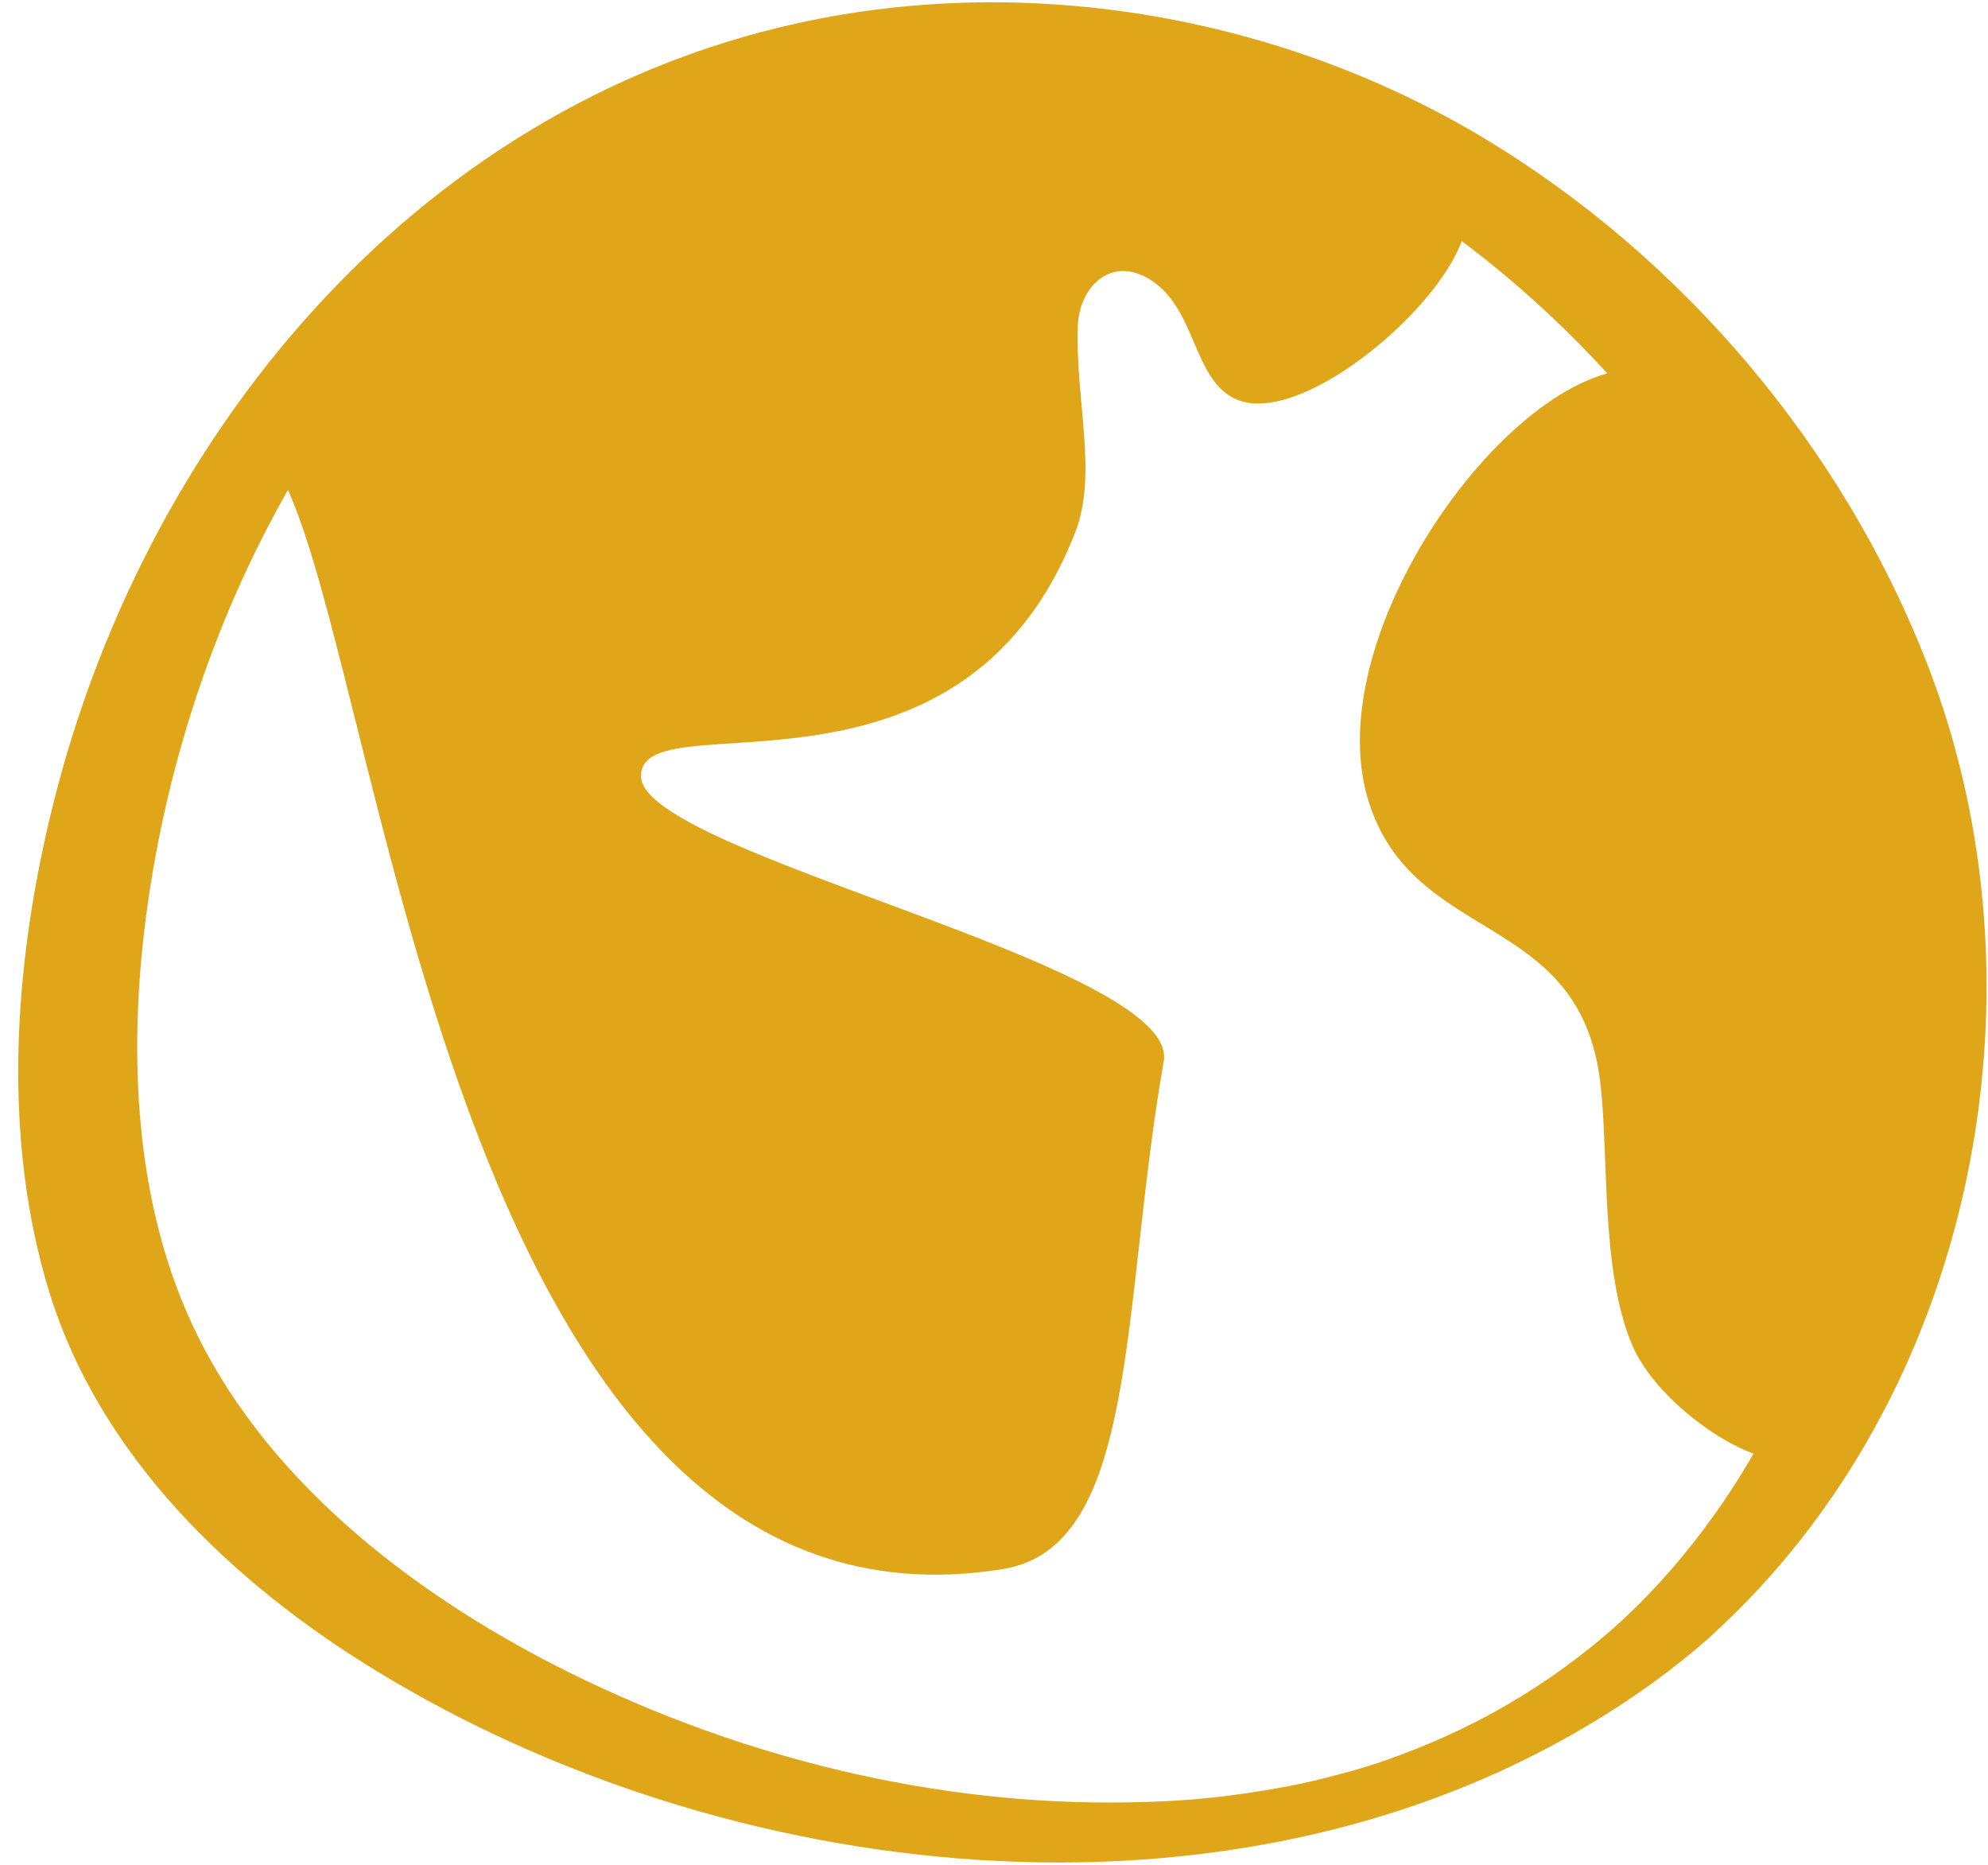 <svg width="97" height="91" viewBox="0 0 97 91" fill="none" xmlns="http://www.w3.org/2000/svg">
<path d="M78.98 79.21C75.47 82.34 71.72 84.45 67.49 85.92C66.56 86.24 67.78 85.83 67.23 86.01C66.99 86.09 66.74 86.16 66.49 86.24C65.9 86.42 65.3 86.58 64.7 86.73C64.2 86.86 63.7 86.97 63.19 87.08C63.76 86.96 62.76 87.16 62.75 87.16C62.39 87.23 62.04 87.29 61.68 87.35C59.29 87.74 57.48 87.89 55.07 87.93C45.71 88.1 36.27 85.78 27.89 81.65C20.61 78.06 13.33 72.61 9.65 65.18C6.55 58.94 6.24 51.47 7.13 44.68C8.21 36.46 11.09 28.32 15.6 21.35C17.86 17.86 20.53 14.57 23.64 11.8C25.27 10.35 27 9.01 28.85 7.84C30.42 6.85 32.45 5.81 34.05 5.17C34.5 4.99 34.96 4.81 35.42 4.64C35.7 4.54 35.98 4.44 36.26 4.35C35.67 4.55 36.6 4.25 36.63 4.24C37.11 4.1 37.59 3.96 38.07 3.84C38.36 3.76 38.66 3.69 38.95 3.62C39.15 3.57 39.35 3.53 39.54 3.49C39.31 3.54 39.3 3.54 39.51 3.49C42.02 3 44.54 2.78 47.1 2.83C52.32 2.93 57.5 4.29 62.25 6.41C71.97 10.74 80.22 18.59 85.38 27.87C88.99 34.37 91.26 41.73 91.15 49.2C91.02 57.56 88.85 66.29 84.1 73.25C82.62 75.41 80.91 77.45 78.97 79.21C78.16 79.95 78.22 80.71 79.42 80.88C80.62 81.05 82.56 80.65 83.52 79.78C96.35 68.13 100.25 48.32 94.02 32.35C89.92 21.83 82.16 12.63 72.49 6.79C62.82 0.95 50.51 -1.42 38.93 1.13C20.08 5.27 6.82 21.53 2.46 39.78C0.66 47.28 0.11 55.59 2.41 63.05C4.89 71.09 11.37 77.25 18.37 81.52C35.51 91.99 59.78 94.75 77.52 84.15C79.65 82.88 81.67 81.44 83.53 79.78C84.36 79.04 84.27 78.28 83.08 78.11C81.89 77.94 79.95 78.35 78.98 79.21Z" fill="#E0A619"/>
<path d="M71.43 9.82C72.8 12.92 64.05 20.98 60.39 19.51C58.13 18.6 58.43 14.91 55.96 13.55C54.08 12.51 52.65 14.12 52.59 15.89C52.46 19.5 53.58 23.12 52.46 25.98C46.84 40.36 31.18 34.02 31.28 37.89C31.38 41.68 57.61 47.07 56.78 51.78C54.67 63.89 55.58 75.48 48.93 76.55C21.61 80.96 18.63 30.61 13.42 22.73C13.39 22.68 13.26 22.59 13.32 22.49C31.81 -9.6 68.35 2.84 71.42 9.82H71.43Z" fill="#E0A619"/>
<path d="M80.52 18.08C74.39 17 64.16 30.67 66.77 39.07C68.97 46.13 77.03 44.4 78.07 52.72C78.52 56.28 78.07 62.04 79.67 65.69C81.12 68.99 86.75 72.45 87.94 70.76C98.2 56.28 91.33 19.98 80.52 18.07V18.08Z" fill="#E0A619"/>
</svg>
